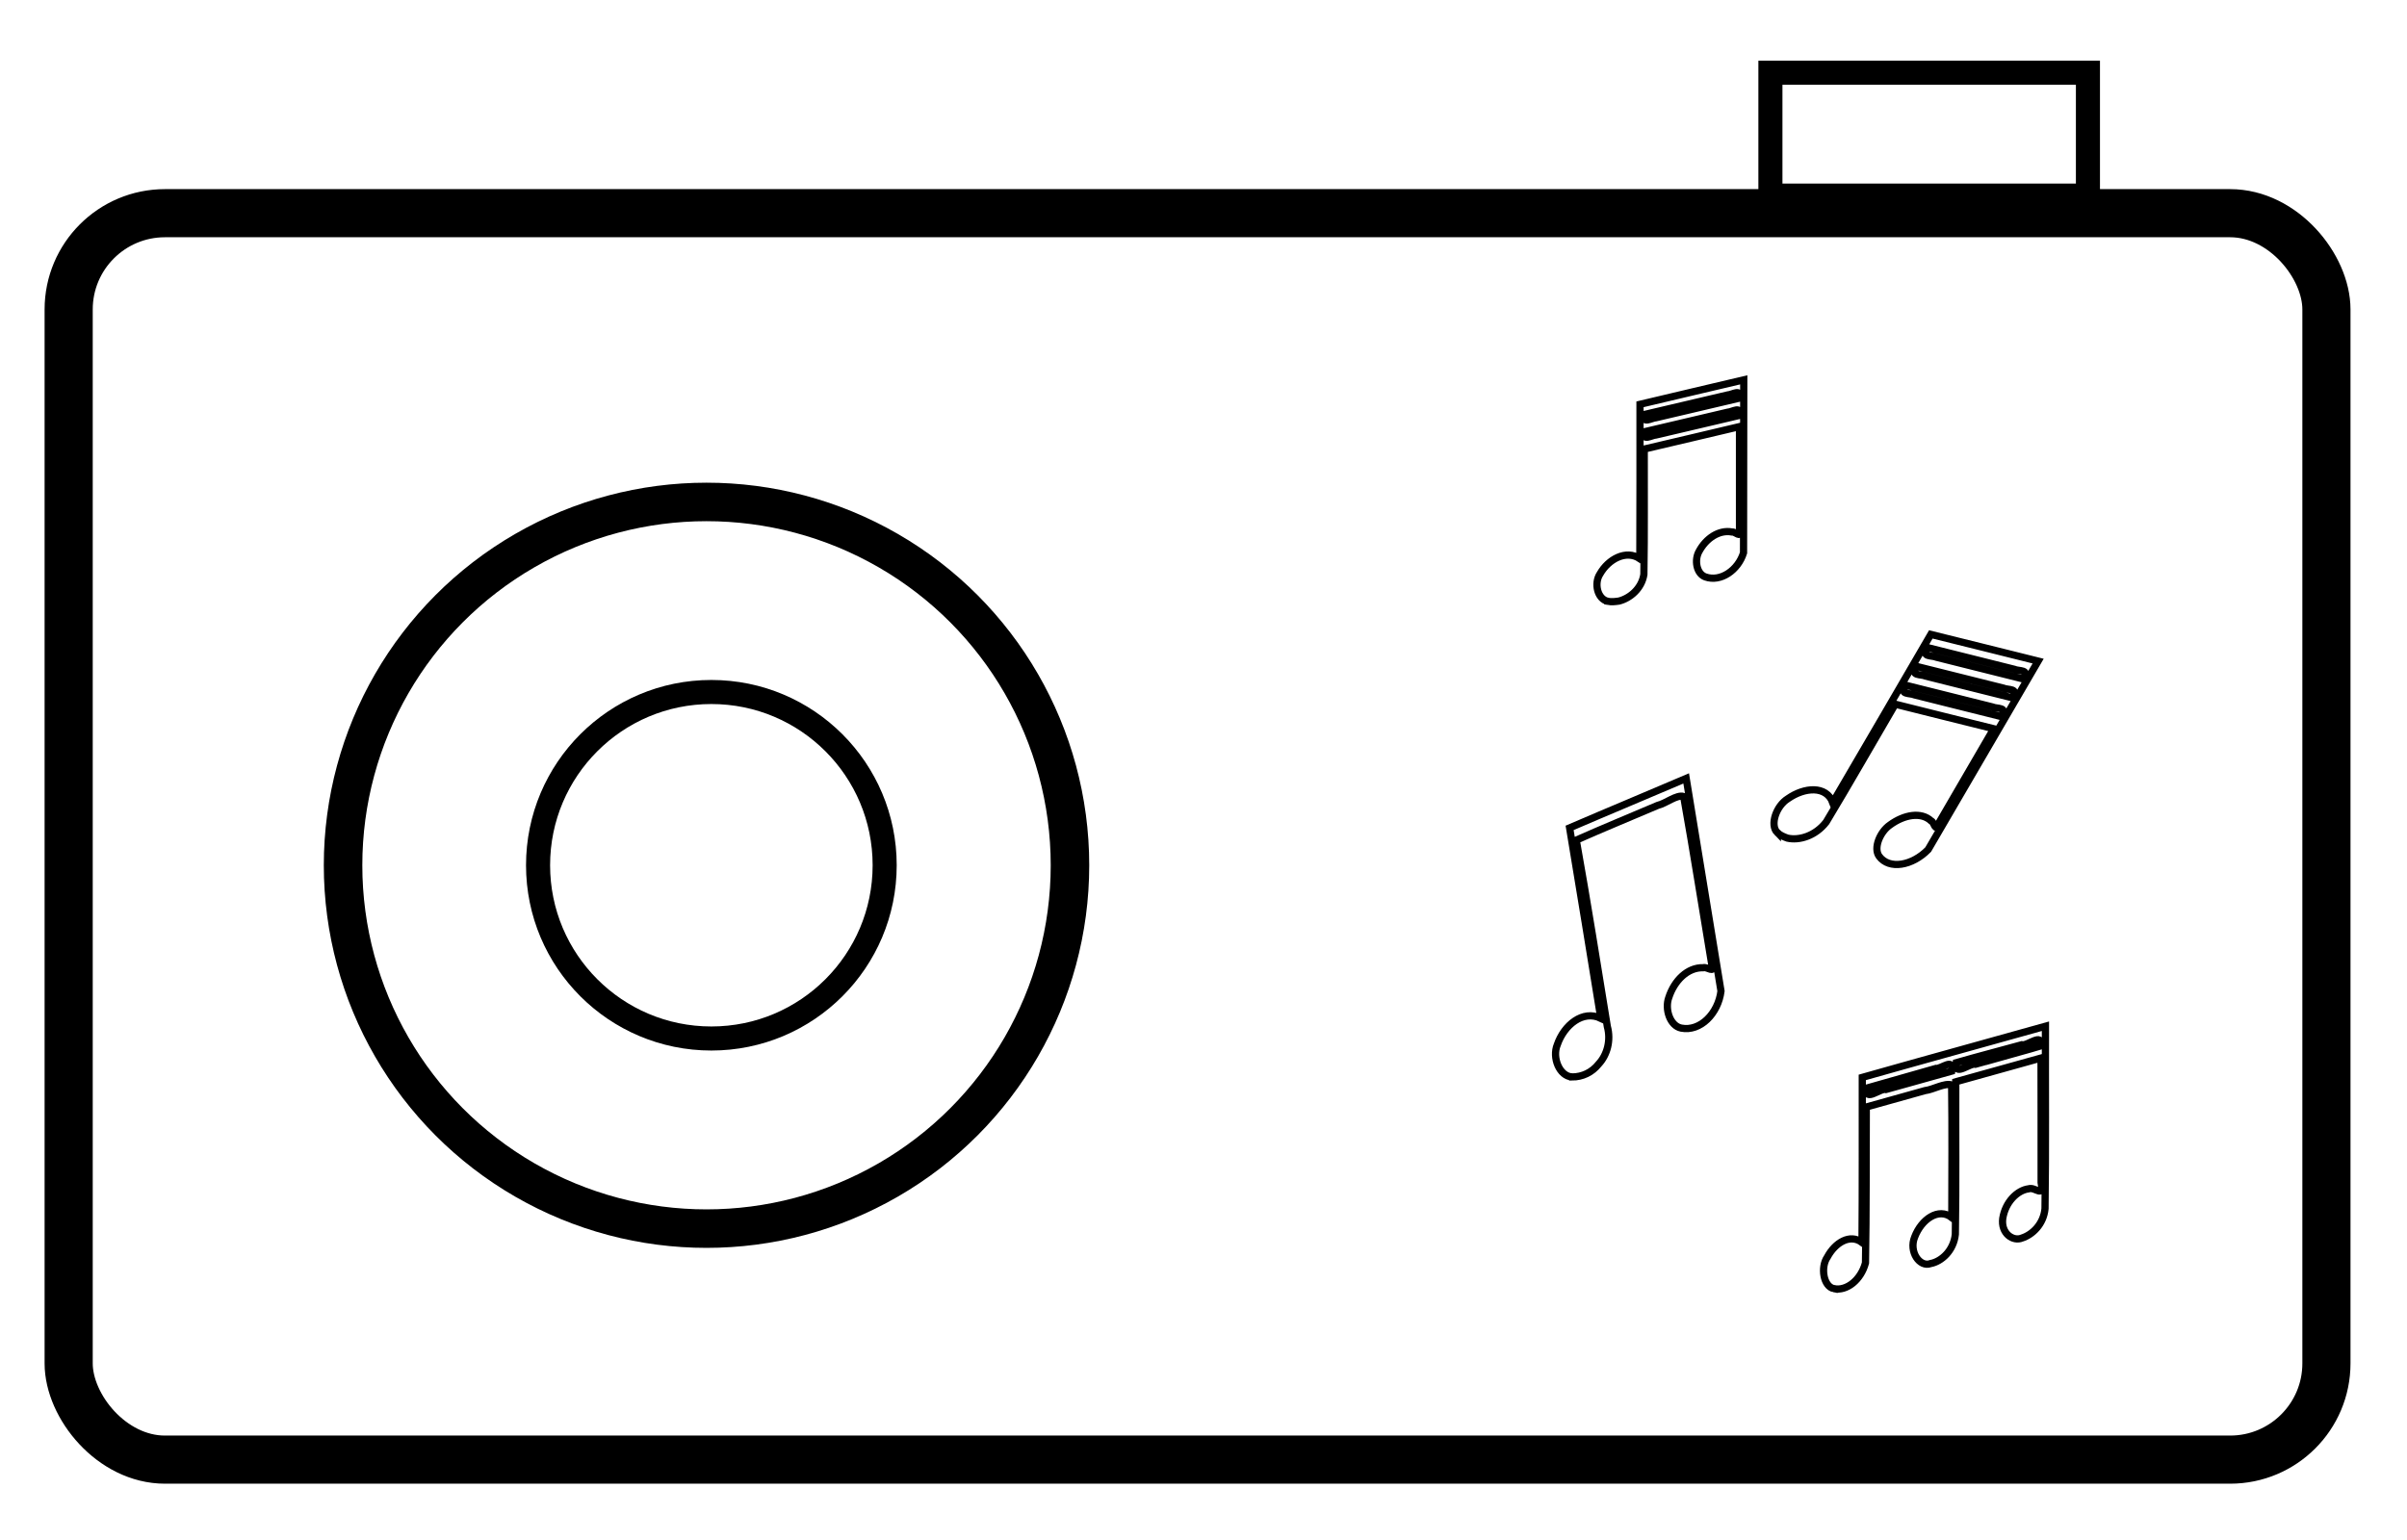 <svg width="500" height="320" xmlns="http://www.w3.org/2000/svg">
 <!-- Created with Method Draw - http://github.com/duopixel/Method-Draw/ -->

 <g>
  <title>background</title>
  <rect x="-1" y="-1" width="502" height="322" id="canvas_background" fill="#fff"/>
  <g id="canvasGrid" display="none">
   <rect id="svg_2" width="100%" height="100%" x="0" y="0" stroke-width="0" fill="url(#gridpattern)"/>
  </g>
 </g>
 <g>
  <title>Layer 1</title>
  <rect fill="#fff" stroke-width="10" x="14.263" y="44.299" width="469" height="259" id="svg_1" rx="20" stroke="#000"/>
  <ellipse fill="#fff" stroke-width="8" cx="146.763" cy="179.799" id="svg_4" rx="75.5" ry="75.5" stroke="#000"/>
  <ellipse fill="#fff" stroke-width="5" cx="147.77" cy="179.792" id="svg_7" rx="36" ry="36" stroke="#000"/>
  <path fill="#fff" stroke="#000" stroke-width="1.5" d="m333.992,124.955c-2.171,-0.469 -2.92,-3.745 -1.625,-5.707c1.718,-3.035 5.393,-5.082 8.272,-3.166c0.057,-10.689 0.024,-21.378 0.033,-32.067c7.179,-1.73 14.374,-3.371 21.555,-5.085c-0.016,11.98 -0.031,23.959 -0.047,35.939c-1.125,3.623 -4.761,6.136 -7.926,5.012c-1.885,-0.674 -2.336,-3.579 -1.287,-5.359c1.437,-2.655 4.112,-4.479 6.801,-3.981c0.767,-0.093 1.897,1.391 1.573,-0.287c0,-7.201 0,-14.403 0,-21.604c-6.59,1.584 -13.193,3.094 -19.786,4.661c-0.03,8.688 0.073,17.379 -0.076,26.064c-0.454,2.916 -2.855,4.935 -5.171,5.523c-0.765,0.109 -1.55,0.203 -2.316,0.059l-0,0l0,-0zm17.191,-36.252c3.386,-0.796 6.774,-1.582 10.158,-2.387c0.431,-2.049 -1.497,-0.718 -2.44,-0.668c-5.781,1.363 -11.566,2.706 -17.347,4.074c-0.431,2.049 1.497,0.718 2.44,0.668c2.396,-0.564 4.792,-1.126 7.189,-1.687zm0,-3.587c3.386,-0.796 6.774,-1.582 10.158,-2.387c0.431,-2.049 -1.497,-0.718 -2.44,-0.668c-5.781,1.363 -11.566,2.706 -17.347,4.074c-0.431,2.049 1.497,0.718 2.44,0.668c2.396,-0.564 4.792,-1.126 7.189,-1.687z" id="svg_20"/>
  <path fill="#fff" stroke="#000" stroke-width="1.5" d="m381.978,183.642c-2.222,-0.592 -2.988,-4.724 -1.663,-7.2c1.758,-3.829 5.518,-6.411 8.464,-3.994c0.059,-13.484 0.025,-26.969 0.034,-40.454c7.346,-2.182 14.708,-4.252 22.057,-6.415c-0.016,15.113 -0.032,30.226 -0.048,45.338c-1.151,4.571 -4.871,7.741 -8.11,6.323c-1.928,-0.85 -2.391,-4.515 -1.317,-6.761c1.471,-3.35 4.208,-5.65 6.959,-5.022c0.785,-0.117 1.942,1.755 1.61,-0.363c0,-7.577 0,-15.153 0,-22.73c-6.743,1.999 -13.5,3.903 -20.247,5.88c-0.031,9.464 0.077,18.933 -0.078,28.393c-0.488,3.657 -2.925,6.191 -5.291,6.93c-0.783,0.137 -1.586,0.256 -2.37,0.074l0,0zm17.591,-41.208c3.465,-1.004 6.931,-1.996 10.394,-3.011c0.441,-2.585 -1.532,-0.906 -2.496,-0.843c-5.916,1.72 -11.835,3.414 -17.75,5.14c-0.441,2.585 1.532,0.906 2.496,0.843c2.452,-0.711 4.904,-1.42 7.356,-2.129l0,0l0,-0zm0,-4.525c3.465,-1.004 6.931,-1.996 10.394,-3.011c0.441,-2.585 -1.532,-0.906 -2.496,-0.843c-5.916,1.72 -11.835,3.414 -17.75,5.14c-0.441,2.585 1.532,0.906 2.496,0.843c2.452,-0.711 4.904,-1.42 7.356,-2.129l0,0zm0,-4.525c3.465,-1.004 6.931,-1.996 10.394,-3.011c0.441,-2.585 -1.532,-0.906 -2.496,-0.843c-5.916,1.72 -11.835,3.414 -17.75,5.14c-0.441,2.585 1.532,0.906 2.496,0.843c2.452,-0.711 4.904,-1.42 7.356,-2.129l0,0z" id="svg_21" transform="rotate(30.194 395.266,154.656) "/>
  <path fill="#fff" stroke-width="1.5" d="m321.693,221.657c-2.575,-0.584 -3.463,-4.666 -1.928,-7.112c2.037,-3.782 6.396,-6.332 9.811,-3.945c0.068,-13.363 0.029,-26.726 0.039,-40.089c8.515,-2.114 17.048,-4.109 25.566,-6.205c-0.018,14.928 -0.037,29.855 -0.055,44.783c-1.334,4.515 -5.646,7.646 -9.401,6.246c-2.235,-0.84 -2.771,-4.46 -1.526,-6.678c1.704,-3.309 4.877,-5.581 8.066,-4.961c0.91,-0.116 2.25,1.733 1.866,-0.358c-0.032,-11.807 0.079,-23.617 -0.081,-35.422c-1.39,-0.647 -3.861,0.842 -5.64,0.963c-5.95,1.453 -11.912,2.829 -17.848,4.367c0.179,13.083 0.096,26.173 0.069,39.259c0.315,2.987 -0.997,5.801 -2.992,7.358c-1.722,1.571 -3.849,2.138 -5.945,1.797l0,-0z" id="svg_22" stroke="#000" transform="rotate(-9.362 337.095,193.029) "/>
  <path fill="#fff" stroke="#000" stroke-width="1.5" d="m380.977,267.782c-2.214,-0.421 -2.849,-4.464 -1.382,-6.576c1.606,-2.999 4.68,-4.891 7.191,-3.045c0.102,-11.427 0.044,-22.857 0.06,-34.285c12.675,-3.596 25.367,-7.074 38.048,-10.632c-0.037,12.634 0.089,25.272 -0.088,37.903c-0.304,3.258 -2.65,5.422 -4.761,6.099c-1.85,0.804 -4.455,-0.938 -4.017,-4.08c0.542,-3.398 3.014,-5.847 5.39,-6.144c1.329,-0.471 3.188,2.03 2.581,-1.297c0.015,-8.625 -0.011,-17.249 -0.02,-25.874c-5.904,1.645 -11.806,3.298 -17.711,4.935c-0.036,10.564 0.086,21.133 -0.089,31.694c-0.356,3.398 -2.876,5.645 -5.132,6.077c-2.234,0.857 -4.579,-2.441 -3.317,-5.511c1.394,-3.683 4.948,-6.191 7.712,-4.052c0.021,-9.184 0.089,-18.373 -0.032,-27.556c-1.495,-0.461 -3.793,0.981 -5.562,1.188c-4.056,1.131 -8.111,2.268 -12.166,3.402c-0.055,10.797 0.02,21.599 -0.168,32.391c-0.955,3.56 -3.898,5.881 -6.536,5.362l0,0l0,0zm15.699,-42.761c2.919,-0.817 5.837,-1.633 8.756,-2.45c0.492,-2.916 -2.217,-0.395 -3.302,-0.557c-4.818,1.375 -9.636,2.755 -14.456,4.115c-0.279,2.986 2.906,-0.081 4.092,0.26c1.637,-0.454 3.274,-0.91 4.911,-1.368l0,0zm18.467,-5.212c2.929,-0.835 5.873,-1.595 8.792,-2.48c0.437,-2.902 -2.814,0.094 -3.953,-0.24c-4.541,1.259 -9.101,2.423 -13.632,3.733c-0.485,3.071 2.824,0.01 4.009,0.318c1.595,-0.445 3.189,-0.888 4.784,-1.332l0,0z" id="svg_23"/>
  <rect fill="#fff" stroke-width="5" x="367.764" y="15.112" width="65.958" height="25.532" id="svg_27" stroke="#000"/>
 </g>
</svg>